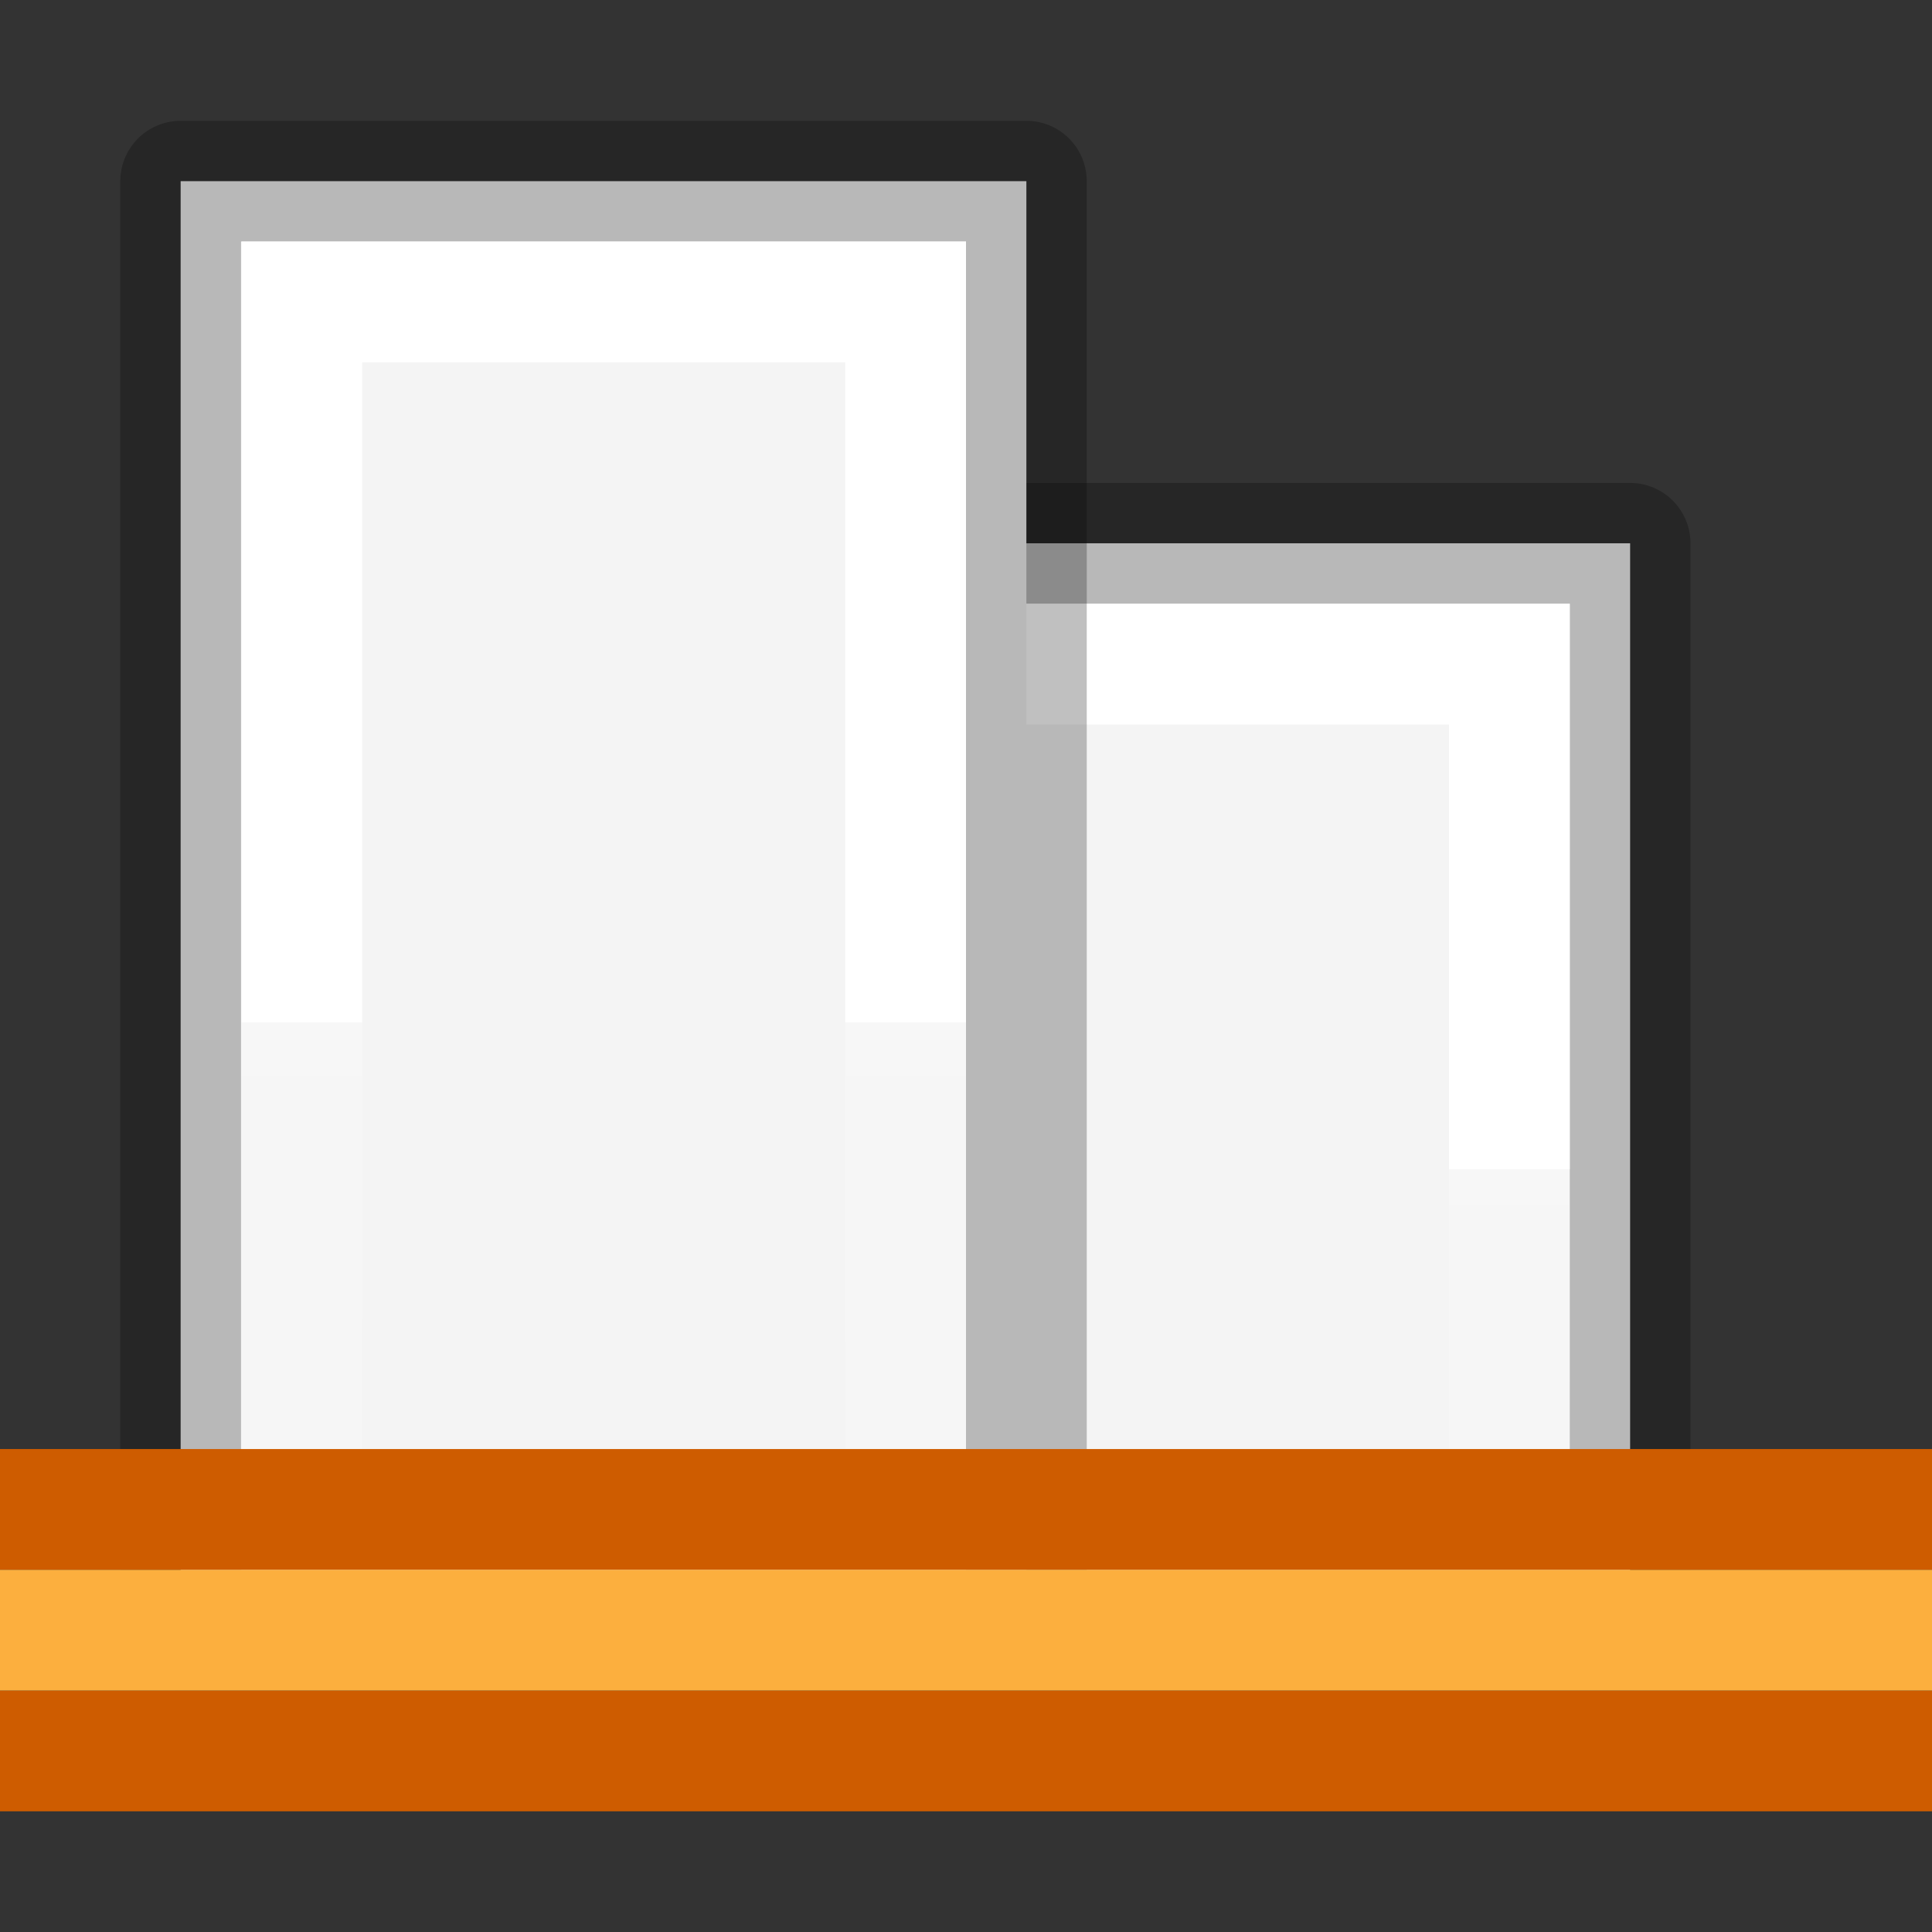 <?xml version="1.0" encoding="UTF-8" standalone="no"?>
<svg
   xmlns:dc="http://purl.org/dc/elements/1.1/"
   xmlns:cc="http://creativecommons.org/ns#"
   xmlns:rdf="http://www.w3.org/1999/02/22-rdf-syntax-ns#"
   xmlns:svg="http://www.w3.org/2000/svg"
   xmlns="http://www.w3.org/2000/svg"
   xmlns:xlink="http://www.w3.org/1999/xlink"
   xmlns:sodipodi="http://sodipodi.sourceforge.net/DTD/sodipodi-0.dtd"
   xmlns:inkscape="http://www.inkscape.org/namespaces/inkscape"
   height="16"
   width="16"
   version="1.1"
   id="svg22"
   sodipodi:docname="sc_aligndown.svg"
   inkscape:export-filename="/home/rizmut/Documents/Rizmut/Github/libreoffice-style-elementary/images_elementary/cmd/sc_alignup.png"
   inkscape:export-xdpi="96"
   inkscape:export-ydpi="96"
   inkscape:version="0.92.3 (2405546, 2018-03-11)">
  <rect width="100%" height="100%" fill="#333333" stroke="none"/>
  <defs
     id="defs26">
    <radialGradient
       id="a"
       cx="2.25"
       cy="16"
       gradientTransform="matrix(0.533,0,0,0.116,-20.997,11.464)"
       gradientUnits="userSpaceOnUse"
       r="16.875">
      <stop
         offset="0"
         id="stop2" />
      <stop
         offset="1"
         stop-opacity="0"
         id="stop4" />
    </radialGradient>
    <linearGradient
       id="b-6"
       gradientTransform="matrix(0.486,0,0,0.456,-34.79,-5.735)"
       gradientUnits="userSpaceOnUse"
       x1="25.132"
       x2="25.132"
       y1="0.985"
       y2="47.013">
      <stop
         offset="0"
         stop-color="#f4f4f4"
         id="stop1302" />
      <stop
         offset="1"
         stop-color="#dbdbdb"
         id="stop1304" />
    </linearGradient>
    <linearGradient
       id="a-7"
       gradientTransform="matrix(0.254,0,0,0.305,-43.522,-5.539)"
       gradientUnits="userSpaceOnUse"
       x1="-51.786"
       x2="-51.786"
       y1="50.786"
       y2="2.906">
      <stop
         offset="0"
         stop-opacity=".34"
         id="stop2284" />
      <stop
         offset="1"
         stop-opacity=".247"
         id="stop2286" />
    </linearGradient>
    <linearGradient
       id="a-3"
       gradientTransform="matrix(0.405,0,0,0.514,2.27,-0.324)"
       gradientUnits="userSpaceOnUse"
       x1="24"
       x2="24"
       y1="6.474"
       y2="41.526">
      <stop
         offset="0"
         stop-color="#fff"
         id="stop1293" />
      <stop
         offset="0"
         stop-color="#fff"
         stop-opacity=".235"
         id="stop1295" />
      <stop
         offset="1"
         stop-color="#fff"
         stop-opacity=".157"
         id="stop1297" />
      <stop
         offset="1"
         stop-color="#fff"
         stop-opacity=".392"
         id="stop1299" />
    </linearGradient>
    <linearGradient
       inkscape:collect="always"
       xlink:href="#a-3"
       id="linearGradient887"
       x1="13"
       y1="4"
       x2="4"
       y2="4"
       gradientUnits="userSpaceOnUse" />
    <linearGradient
       inkscape:collect="always"
       xlink:href="#a-3"
       id="linearGradient889"
       x1="10"
       y1="11"
       x2="4"
       y2="11"
       gradientUnits="userSpaceOnUse" />
    <linearGradient
       inkscape:collect="always"
       xlink:href="#a-7"
       id="linearGradient897"
       x1="2"
       y1="3"
       x2="15"
       y2="3"
       gradientUnits="userSpaceOnUse" />
    <linearGradient
       inkscape:collect="always"
       xlink:href="#a-7"
       id="linearGradient899"
       x1="2"
       y1="8"
       x2="12"
       y2="8"
       gradientUnits="userSpaceOnUse" />
    <linearGradient
       inkscape:collect="always"
       xlink:href="#b-6"
       id="linearGradient907"
       x1="15"
       y1="6"
       x2="2"
       y2="6"
       gradientUnits="userSpaceOnUse" />
    <linearGradient
       inkscape:collect="always"
       xlink:href="#b-6"
       id="linearGradient909"
       x1="12"
       y1="12"
       x2="2"
       y2="12"
       gradientUnits="userSpaceOnUse" />
  </defs>
  <sodipodi:namedview
     pagecolor="#ffffff"
     bordercolor="#666666"
     borderopacity="1"
     objecttolerance="10"
     gridtolerance="10"
     guidetolerance="10"
     inkscape:pageopacity="0"
     inkscape:pageshadow="2"
     inkscape:window-width="1366"
     inkscape:window-height="696"
     id="namedview24"
     showgrid="true"
     inkscape:zoom="10.429825"
     inkscape:cx="-5.7782049"
     inkscape:cy="0.66230982"
     inkscape:window-x="0"
     inkscape:window-y="0"
     inkscape:window-maximized="1"
     inkscape:current-layer="svg22">
    <inkscape:grid
       type="xygrid"
       id="grid879" />
  </sodipodi:namedview>
  <g
     id="g921"
     transform="matrix(0,-1,-1,0,16,16)">
    <g
       id="g12"
       transform="matrix(1,0,0,-1,-3.65e-4,16)">
      <path
         style="fill:url(#linearGradient909);fill-opacity:1;stroke:url(#linearGradient899);stroke-linejoin:round;stroke-miterlimit:3"
         id="path2"
         stroke-miterlimit="3"
         d="m 2.501,6.5 h 9 v 7 H 2.501 Z"
         inkscape:connector-curvature="0" />
      <path
         style="fill:none;stroke:url(#linearGradient889);stroke-miterlimit:3"
         id="path4"
         stroke-miterlimit="3"
         d="m 3.5,7.5 h 7 v 5 H 3.5 Z"
         inkscape:connector-curvature="0" />
      <g
         id="g10"
         style="stroke-width:1">
        <path
           style="fill:url(#linearGradient907);fill-opacity:1;fill-rule:evenodd;stroke:url(#linearGradient897);stroke-linejoin:round;stroke-miterlimit:0"
           id="path6"
           stroke-miterlimit="0"
           d="M 2.5,1.496 H 14.5 V 8.5 H 2.5 Z"
           inkscape:connector-curvature="0" />
        <path
           style="fill:none;stroke:url(#linearGradient887);stroke-linecap:round;stroke-miterlimit:2"
           id="path8"
           stroke-miterlimit="2"
           d="m 3.5,2.5 h 10 v 5 h -10 z"
           inkscape:connector-curvature="0" />
      </g>
    </g>
    <g
       id="g20"
       transform="matrix(0,-1,-1,0,-3.65e-4,16)">
      <path
         id="path14"
         d="m 0,-4 h 16 v 1 H 0 Z"
         inkscape:connector-curvature="0"
         style="fill:#ce5c00" />
      <path
         id="path16"
         d="m 0,-2 h 16 v 1 H 0 Z"
         inkscape:connector-curvature="0"
         style="fill:#ce5c00" />
      <path
         id="path18"
         d="m 0,-3 h 16 v 1 H 0 Z"
         inkscape:connector-curvature="0"
         style="fill:#fcaf3e" />
    </g>
  </g>
</svg>
